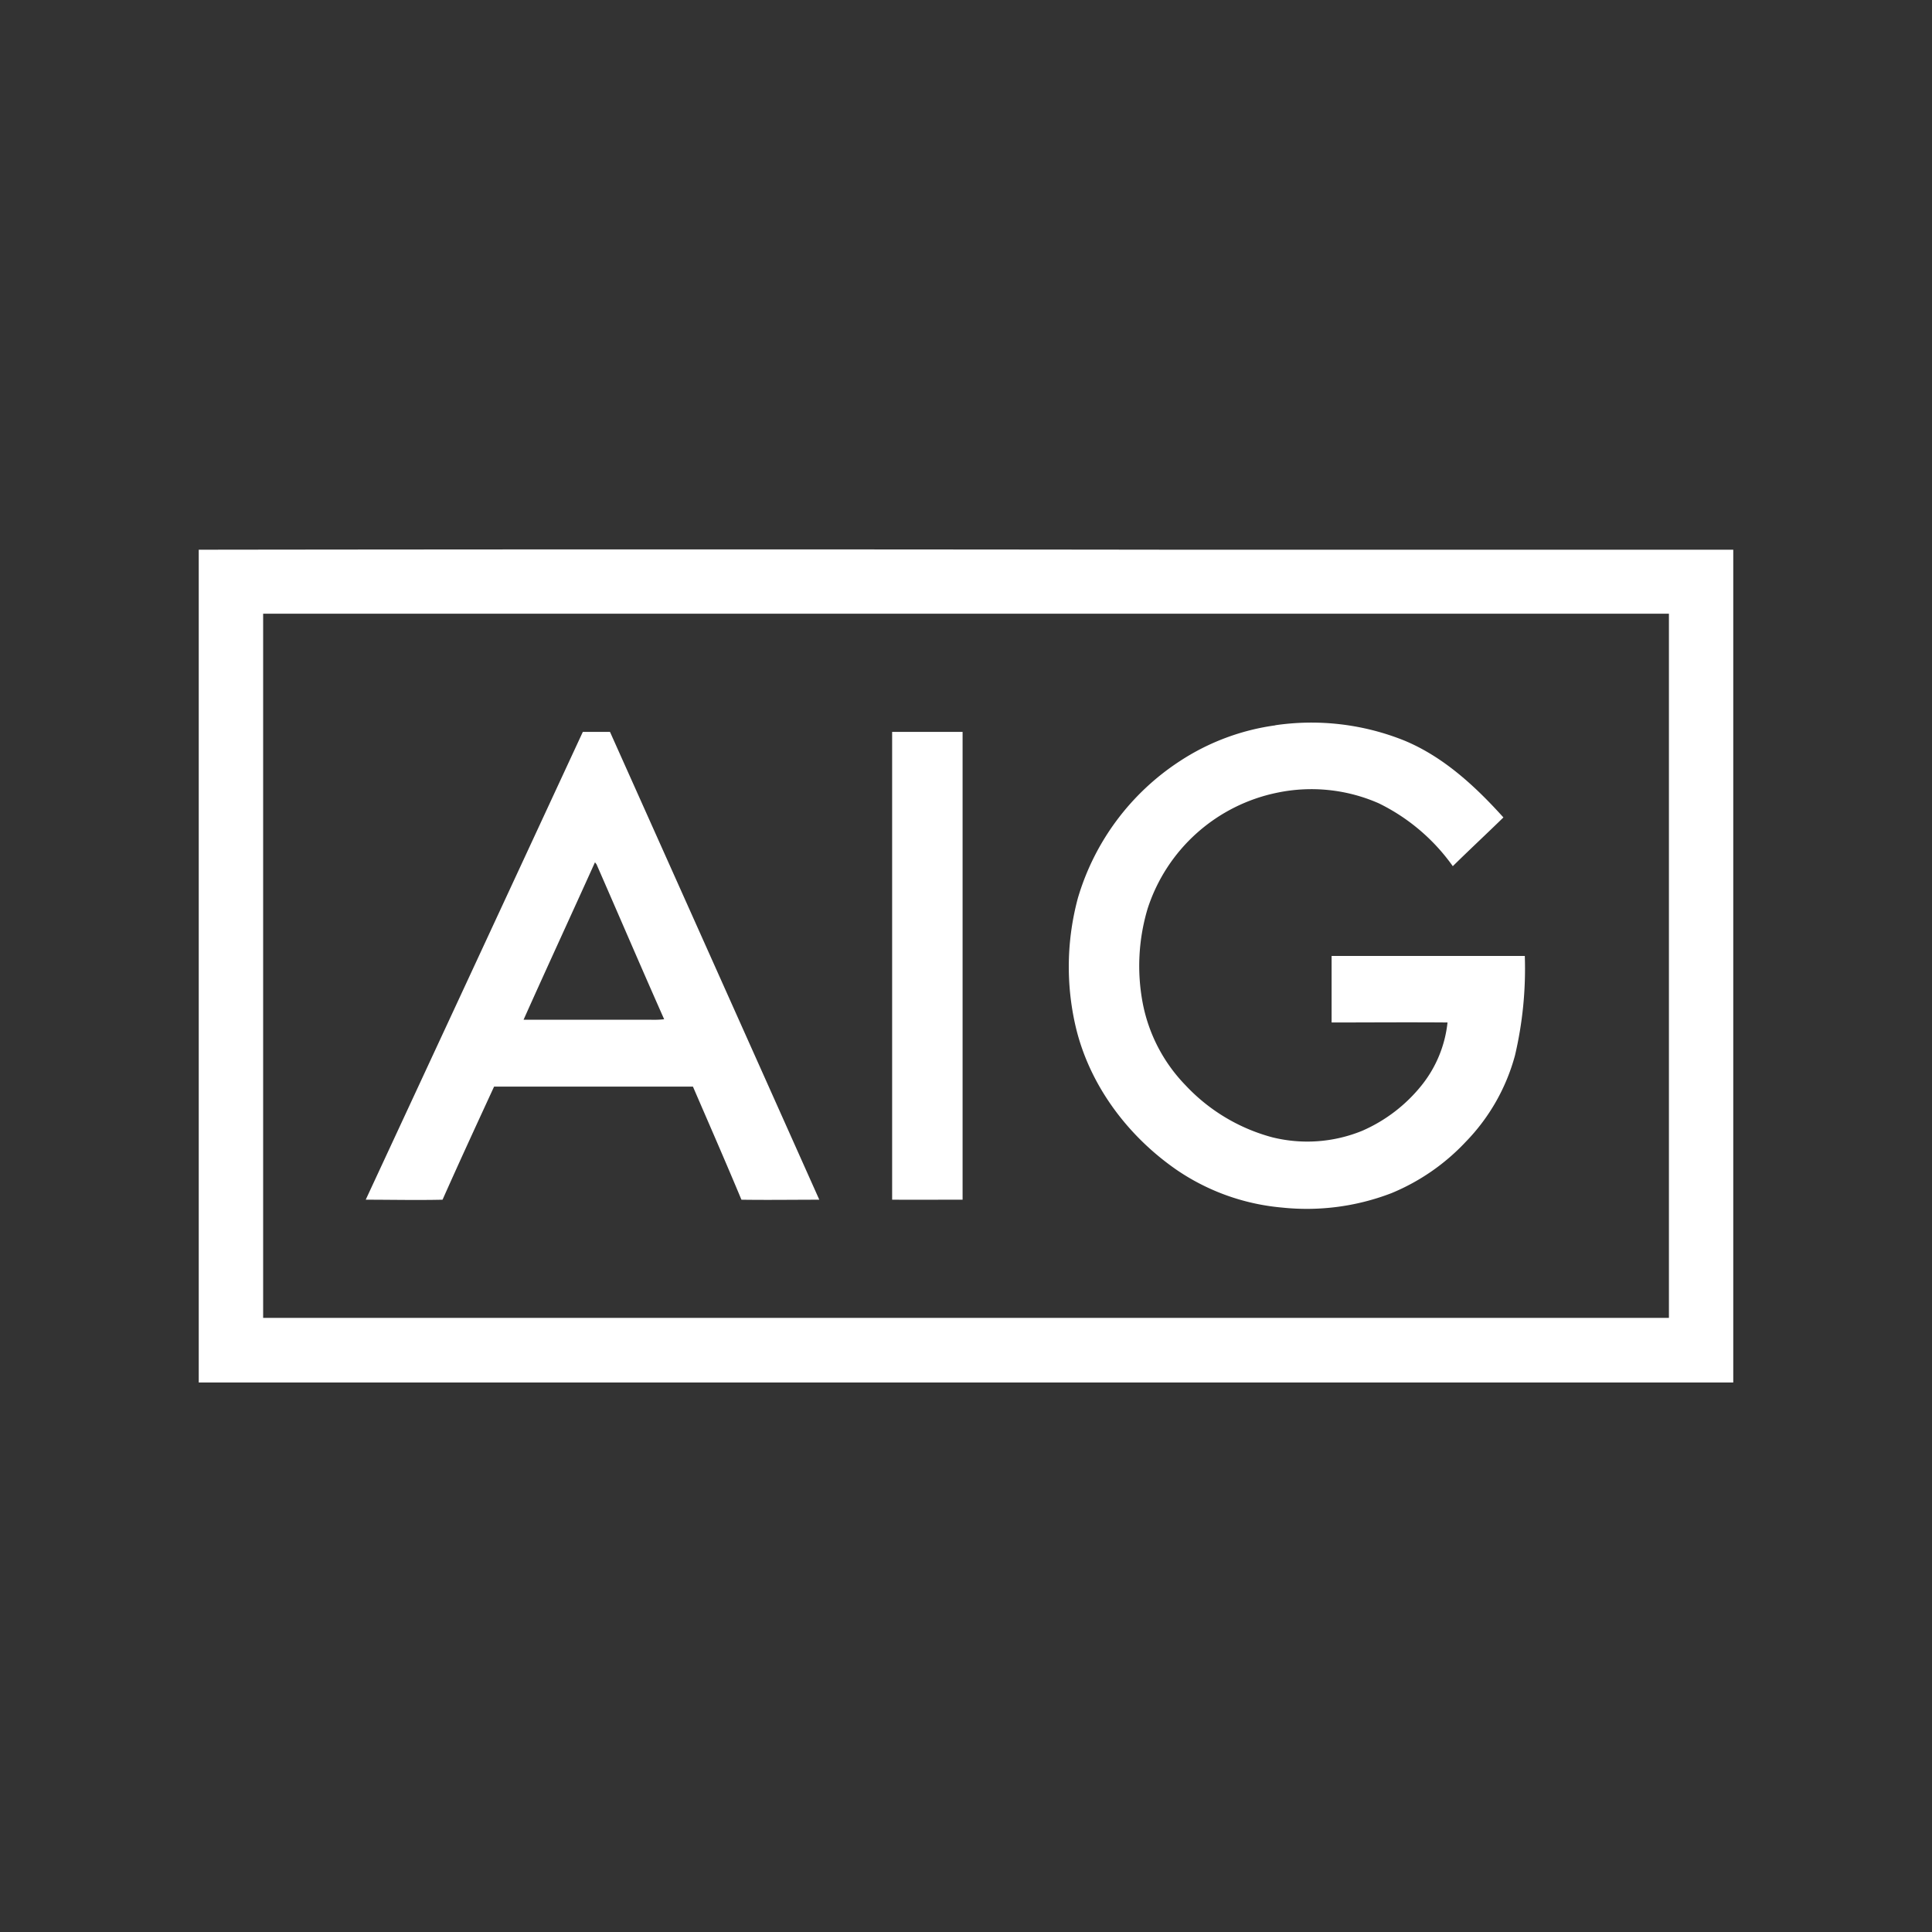 <svg id="Layer_1" data-name="Layer 1" xmlns="http://www.w3.org/2000/svg" viewBox="0 0 300 300"><rect x="0" y="0" width="300" height="300" fill="#333333" stroke="none"/><defs><style>.cls-1{fill:#fff;fill-rule:evenodd;}</style></defs><g id="navyblue"><path id="Layer" class="cls-1" d="M30.86,85.36q76.05-.1,152.12,0h86.16V214.67q-119.14,0-238.28,0,0-64.68,0-129.31Zm10,9.94V204.64H259.15q0-54.66,0-109.34Zm157.13,17.32A38.7,38.7,0,0,1,218.08,115c6.07,2.52,11,7.09,15.37,11.93-2.6,2.54-5.25,5-7.86,7.57a30.52,30.52,0,0,0-11.51-9.77,26,26,0,0,0-15.66-1.66,26.79,26.79,0,0,0-20.21,18,31,31,0,0,0-.79,14.58,25.09,25.09,0,0,0,6.64,12.84,28.57,28.57,0,0,0,13.46,8.1,22.54,22.54,0,0,0,14-1,24.21,24.21,0,0,0,9.25-7.09,18.78,18.78,0,0,0,4-9.73c-6-.05-12,0-18,0V148.44h30a58.78,58.78,0,0,1-1.52,15.43,30.67,30.67,0,0,1-7.62,13.4,33.12,33.12,0,0,1-11.56,8,36.62,36.62,0,0,1-17,2.24,34.34,34.34,0,0,1-16.43-5.9c-7.59-5.27-13.52-13.19-15.63-22.28a41,41,0,0,1,.37-19.9,38.3,38.3,0,0,1,15.82-21.24,35.89,35.89,0,0,1,14.85-5.56ZM56.79,186.29Q73.65,150,90.5,113.65h4.22Q111,150,127.22,186.29c-4,0-8.06.06-12.09,0-2.45-5.88-5-11.7-7.53-17.56H76.72c-2.69,5.84-5.39,11.68-8,17.56-4,.09-7.94,0-11.91,0Zm35.6-52.4c-3.68,8.16-7.43,16.27-11.09,24.45h19.6a15.11,15.11,0,0,0,2.23-.07c-3.55-8-7-16.06-10.5-24.06-.07-.08-.18-.24-.24-.31Zm46.14,52.4q0-36.31,0-72.64h10.94v72.64C145.83,186.29,142.18,186.3,138.53,186.29Z"/></g></svg>